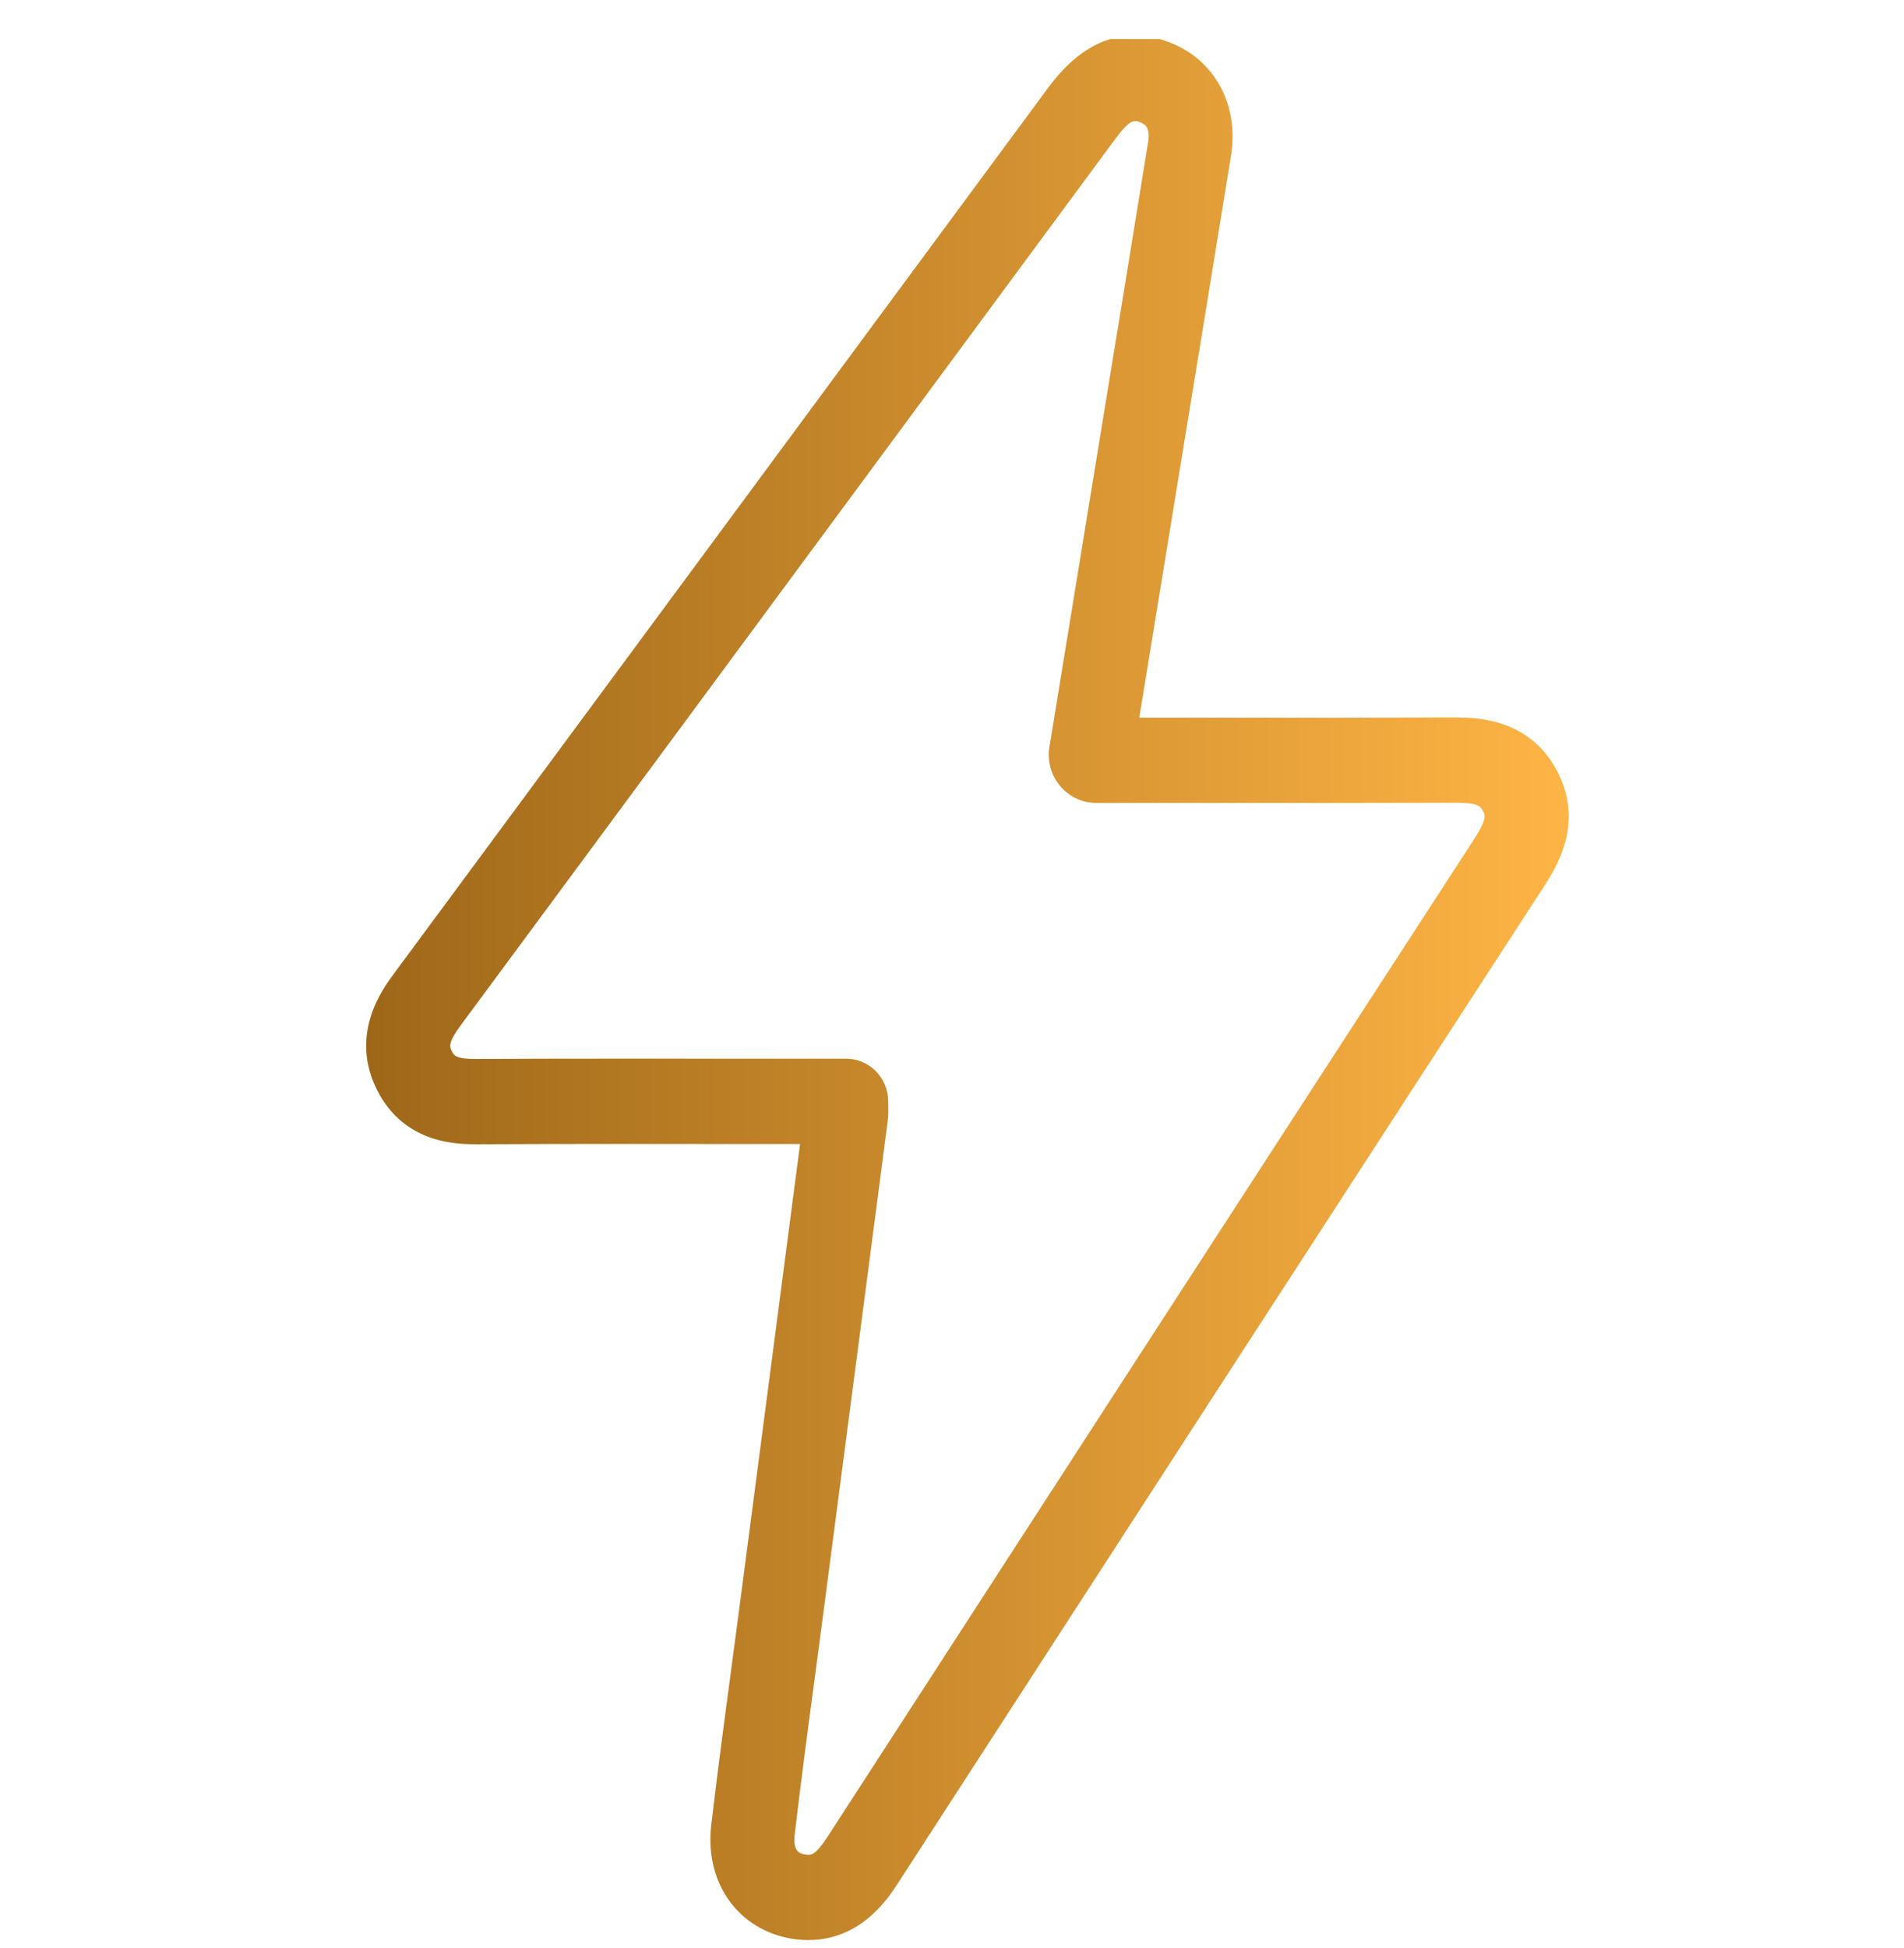 <svg xmlns="http://www.w3.org/2000/svg" fill="none" viewBox="0 0 44 45" height="45" width="44">
<g clip-path="url(#clip0_92_606)">
<path fill="url(#paint0_linear_92_606)" d="M18.686 44.82C18.599 44.82 18.509 44.815 18.416 44.805C17.802 44.735 17.264 44.441 16.901 43.976C16.522 43.491 16.357 42.849 16.436 42.169C16.578 40.955 16.742 39.727 16.901 38.54C16.965 38.059 17.03 37.577 17.093 37.095L17.44 34.445C17.79 31.773 18.14 29.101 18.489 26.429H16.796C14.9 26.427 12.94 26.426 11.014 26.435C10.603 26.435 9.353 26.442 8.718 25.19C8.063 23.901 8.84 22.85 9.095 22.505C12.605 17.759 16.11 13.011 19.617 8.262L24.218 2.033C25.025 0.939 25.966 0.583 27.013 0.974C28.061 1.365 28.638 2.417 28.448 3.592C28.082 5.854 27.712 8.114 27.341 10.376L26.328 16.579H27.938C29.825 16.581 31.71 16.582 33.596 16.575C34.062 16.574 35.297 16.57 35.957 17.763C36.641 19 35.959 20.049 35.668 20.498C30.754 28.064 25.735 35.806 20.749 43.509C20.532 43.845 19.901 44.819 18.686 44.819V44.82ZM14.676 24.457C15.389 24.457 16.098 24.457 16.798 24.458H19.555C20.091 24.459 20.525 24.9 20.525 25.444C20.525 25.492 20.526 25.532 20.527 25.566C20.529 25.66 20.532 25.767 20.515 25.894C20.132 28.831 19.747 31.767 19.362 34.704L19.015 37.354C18.952 37.838 18.887 38.322 18.823 38.805C18.665 39.984 18.502 41.204 18.363 42.401C18.345 42.554 18.366 42.682 18.42 42.751C18.461 42.803 18.532 42.835 18.632 42.847C18.74 42.859 18.842 42.87 19.128 42.427C24.115 34.723 29.134 26.98 34.049 19.413C34.371 18.918 34.324 18.834 34.266 18.729C34.213 18.633 34.168 18.541 33.602 18.545C31.713 18.551 29.825 18.551 27.937 18.549H25.332C24.656 18.549 24.14 17.932 24.252 17.254L25.428 10.053C25.799 7.793 26.169 5.533 26.534 3.273C26.592 2.916 26.425 2.853 26.344 2.823C26.215 2.775 26.121 2.739 25.769 3.216L21.169 9.445C17.663 14.193 14.156 18.942 10.646 23.688C10.345 24.095 10.39 24.184 10.442 24.286C10.489 24.379 10.538 24.471 11.005 24.464C12.225 24.458 13.457 24.457 14.676 24.457H14.676Z"></path>
</g>
<defs>
<linearGradient gradientUnits="userSpaceOnUse" y2="22.82" x2="36.252" y1="22.82" x1="8.461" id="paint0_linear_92_606">
<stop stop-color="#9E6718"></stop>
<stop stop-color="#FFB545" offset="1"></stop>
</linearGradient>
<clipPath id="clip0_92_606">
<rect transform="translate(0 0.902)" fill="white" height="44" width="44"></rect>
</clipPath>
</defs>
</svg>
